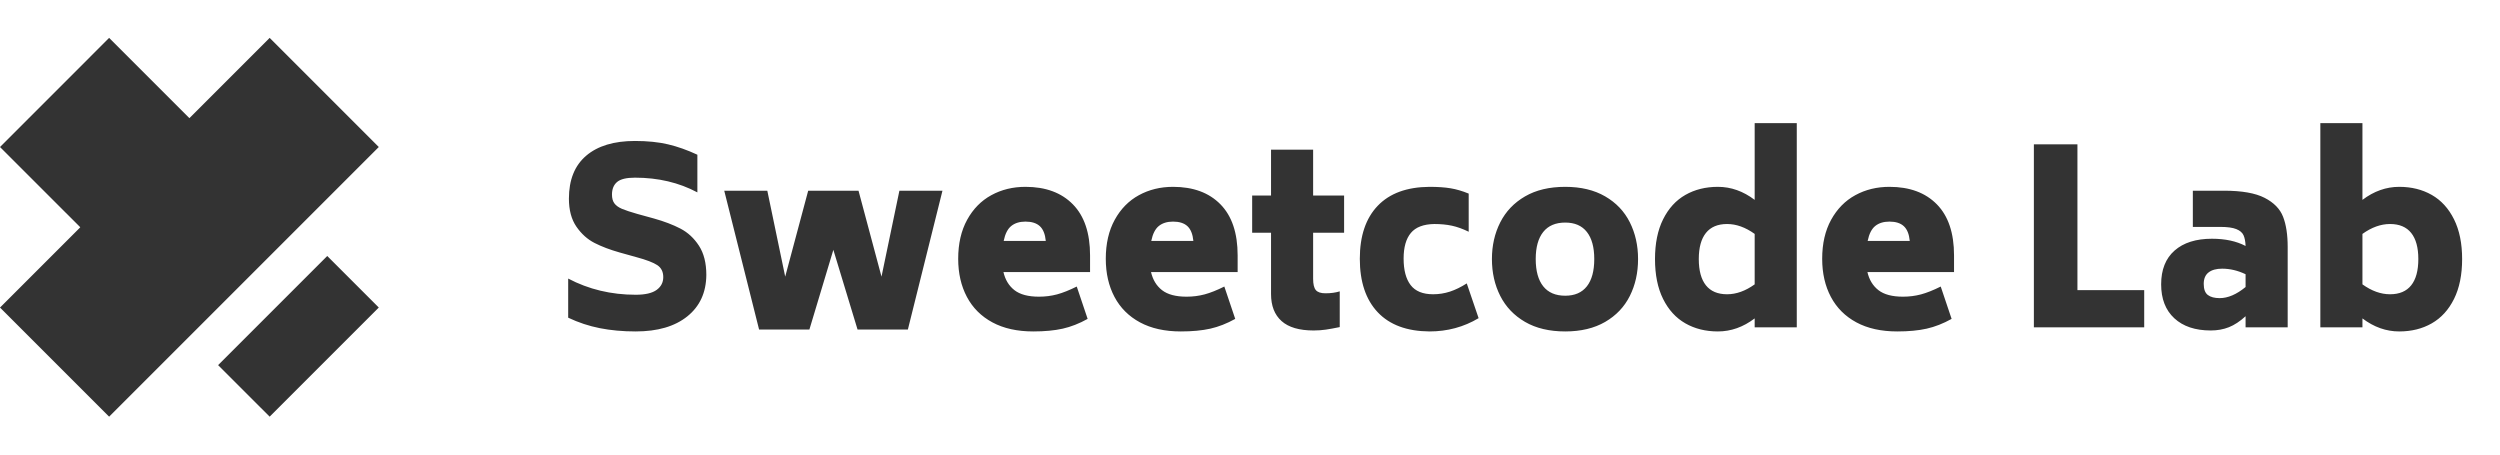 <svg width="220" height="40" viewBox="0 0 220 40" fill="none" xmlns="http://www.w3.org/2000/svg">
<path fill-rule="evenodd" clip-rule="evenodd" d="M52.789 28.88C51.824 28.689 50.894 28.381 50 27.956V24.514C51.803 25.463 53.783 25.938 55.94 25.938C56.778 25.938 57.392 25.796 57.782 25.513C58.172 25.23 58.367 24.854 58.367 24.387C58.367 23.919 58.194 23.569 57.846 23.335C57.498 23.102 56.877 22.864 55.983 22.624L54.535 22.22C53.683 21.979 52.945 21.7 52.321 21.381C51.696 21.062 51.164 20.584 50.724 19.947C50.284 19.31 50.064 18.488 50.064 17.483C50.064 15.826 50.571 14.565 51.586 13.701C52.601 12.837 54.031 12.405 55.876 12.405C56.983 12.405 57.956 12.505 58.793 12.703C59.631 12.901 60.489 13.206 61.369 13.616V16.93C59.751 16.066 57.92 15.634 55.876 15.634C55.124 15.634 54.599 15.762 54.301 16.017C54.003 16.272 53.854 16.64 53.854 17.122C53.854 17.447 53.925 17.706 54.067 17.897C54.209 18.088 54.428 18.247 54.727 18.375C55.025 18.502 55.472 18.651 56.068 18.821L57.537 19.225C58.446 19.48 59.226 19.777 59.879 20.117C60.532 20.457 61.075 20.959 61.508 21.625C61.941 22.291 62.157 23.148 62.157 24.196C62.143 25.739 61.586 26.954 60.486 27.839C59.386 28.724 57.871 29.167 55.94 29.167C54.805 29.167 53.754 29.071 52.789 28.88ZM82.937 16.782L79.893 28.997H75.464L73.335 21.986L71.227 28.997H66.799L63.733 16.782H67.523L69.098 24.344L71.121 16.782H75.549L77.572 24.344L79.147 16.782H82.937ZM89.271 25.534C89.761 25.916 90.481 26.108 91.433 26.108C91.986 26.108 92.515 26.04 93.019 25.906C93.522 25.771 94.101 25.541 94.754 25.215L95.712 28.062C94.974 28.473 94.243 28.759 93.519 28.922C92.795 29.085 91.929 29.167 90.921 29.167C89.516 29.167 88.32 28.901 87.334 28.37C86.347 27.839 85.599 27.092 85.088 26.129C84.577 25.166 84.321 24.047 84.321 22.772C84.321 21.441 84.584 20.297 85.109 19.341C85.634 18.386 86.344 17.663 87.238 17.175C88.132 16.686 89.133 16.442 90.24 16.442C92.014 16.442 93.405 16.955 94.413 17.982C95.421 19.009 95.925 20.506 95.925 22.475V23.941H88.303C88.459 24.62 88.782 25.152 89.271 25.534ZM88.995 19.883C88.675 20.138 88.452 20.577 88.324 21.2H92.029C91.972 20.605 91.798 20.174 91.507 19.904C91.216 19.635 90.794 19.501 90.24 19.501C89.729 19.501 89.314 19.628 88.995 19.883ZM102.259 25.534C102.749 25.916 103.469 26.108 104.42 26.108C104.974 26.108 105.502 26.04 106.006 25.906C106.51 25.771 107.088 25.541 107.741 25.215L108.7 28.062C107.961 28.473 107.23 28.759 106.507 28.922C105.783 29.085 104.917 29.167 103.909 29.167C102.504 29.167 101.308 28.901 100.321 28.37C99.335 27.839 98.586 27.092 98.075 26.129C97.564 25.166 97.309 24.047 97.309 22.772C97.309 21.441 97.571 20.297 98.097 19.341C98.622 18.386 99.331 17.663 100.226 17.175C101.12 16.686 102.121 16.442 103.228 16.442C105.002 16.442 106.393 16.955 107.401 17.982C108.409 19.009 108.912 20.506 108.912 22.475V23.941H101.29C101.446 24.62 101.769 25.152 102.259 25.534ZM101.982 19.883C101.663 20.138 101.439 20.577 101.312 21.2H105.016C104.959 20.605 104.786 20.174 104.495 19.904C104.204 19.635 103.781 19.501 103.228 19.501C102.717 19.501 102.302 19.628 101.982 19.883ZM115.555 20.478V24.535C115.555 25.003 115.633 25.332 115.789 25.523C115.946 25.715 116.229 25.81 116.641 25.81C117.11 25.81 117.528 25.753 117.897 25.64V28.784C117.415 28.883 117.007 28.958 116.673 29.007C116.339 29.057 115.981 29.082 115.598 29.082C114.335 29.082 113.394 28.805 112.777 28.253C112.159 27.701 111.851 26.908 111.851 25.874V20.478H110.19V17.206H111.851V13.17H115.555V17.206H118.281V20.478H115.555ZM121.24 27.478C120.19 26.366 119.664 24.798 119.664 22.772C119.664 20.761 120.19 19.207 121.24 18.109C122.29 17.012 123.809 16.456 125.796 16.442C126.52 16.442 127.138 16.484 127.649 16.569C128.16 16.654 128.692 16.81 129.245 17.037V20.393C128.72 20.138 128.227 19.961 127.766 19.862C127.304 19.763 126.79 19.713 126.222 19.713C125.271 19.727 124.583 19.989 124.157 20.499C123.731 21.009 123.518 21.76 123.518 22.751C123.518 23.771 123.724 24.55 124.136 25.088C124.547 25.626 125.207 25.895 126.116 25.895C126.627 25.895 127.12 25.817 127.595 25.662C128.071 25.506 128.564 25.265 129.075 24.939L130.118 27.998C128.813 28.777 127.372 29.167 125.796 29.167C123.809 29.152 122.29 28.59 121.24 27.478ZM134.206 28.328C133.241 27.768 132.514 27.007 132.024 26.044C131.534 25.081 131.289 23.997 131.289 22.794C131.289 21.604 131.534 20.528 132.024 19.564C132.514 18.601 133.241 17.84 134.206 17.281C135.171 16.721 136.35 16.442 137.741 16.442C139.117 16.442 140.288 16.721 141.254 17.281C142.219 17.84 142.943 18.601 143.425 19.564C143.908 20.528 144.149 21.604 144.149 22.794C144.149 23.997 143.908 25.081 143.425 26.044C142.943 27.007 142.219 27.768 141.254 28.328C140.288 28.887 139.117 29.167 137.741 29.167C136.35 29.167 135.171 28.887 134.206 28.328ZM139.646 25.194C140.079 24.642 140.295 23.842 140.295 22.794C140.295 21.76 140.079 20.967 139.646 20.414C139.213 19.862 138.578 19.586 137.741 19.586C136.889 19.586 136.243 19.862 135.803 20.414C135.363 20.967 135.143 21.76 135.143 22.794C135.143 23.842 135.363 24.642 135.803 25.194C136.243 25.746 136.889 26.023 137.741 26.023C138.578 26.023 139.213 25.746 139.646 25.194ZM158.116 10.833V28.805H154.411V28.02C153.404 28.784 152.325 29.167 151.175 29.167C150.096 29.167 149.142 28.93 148.312 28.455C147.481 27.981 146.828 27.265 146.353 26.309C145.877 25.353 145.64 24.181 145.64 22.794C145.64 21.42 145.877 20.255 146.353 19.299C146.828 18.343 147.481 17.628 148.312 17.153C149.142 16.679 150.096 16.442 151.175 16.442C152.325 16.442 153.404 16.824 154.411 17.589V10.833H158.116ZM154.411 25.024V20.584C153.602 20.003 152.793 19.713 151.984 19.713C151.161 19.713 150.54 19.975 150.121 20.499C149.703 21.023 149.493 21.788 149.493 22.794C149.493 23.813 149.703 24.585 150.121 25.109C150.54 25.633 151.161 25.895 151.984 25.895C152.793 25.895 153.602 25.605 154.411 25.024ZM165.302 25.534C165.792 25.916 166.512 26.108 167.463 26.108C168.017 26.108 168.545 26.04 169.049 25.906C169.553 25.771 170.131 25.541 170.784 25.215L171.742 28.062C171.004 28.473 170.273 28.759 169.549 28.922C168.826 29.085 167.96 29.167 166.952 29.167C165.547 29.167 164.351 28.901 163.364 28.37C162.378 27.839 161.629 27.092 161.118 26.129C160.607 25.166 160.352 24.047 160.352 22.772C160.352 21.441 160.614 20.297 161.139 19.341C161.665 18.386 162.374 17.663 163.269 17.175C164.163 16.686 165.163 16.442 166.271 16.442C168.045 16.442 169.436 16.955 170.444 17.982C171.451 19.009 171.955 20.506 171.955 22.475V23.941H164.333C164.489 24.62 164.812 25.152 165.302 25.534ZM165.025 19.883C164.706 20.138 164.482 20.577 164.354 21.2H168.059C168.002 20.605 167.828 20.174 167.537 19.904C167.246 19.635 166.824 19.501 166.271 19.501C165.76 19.501 165.344 19.628 165.025 19.883ZM188.69 25.534V28.805H178.981V12.703H182.814V25.534H188.69ZM199.282 17.408C200.099 17.826 200.642 18.382 200.911 19.076C201.181 19.77 201.316 20.655 201.316 21.731V28.805H197.611V27.828C197.114 28.282 196.625 28.604 196.142 28.795C195.659 28.986 195.127 29.082 194.545 29.082C193.183 29.082 192.114 28.724 191.341 28.009C190.567 27.294 190.181 26.299 190.181 25.024C190.181 23.735 190.574 22.744 191.362 22.05C192.15 21.356 193.246 21.009 194.652 21.009C195.816 21.009 196.802 21.221 197.611 21.646C197.597 21.25 197.537 20.935 197.43 20.701C197.324 20.467 197.111 20.287 196.791 20.159C196.472 20.032 196.007 19.968 195.397 19.968H192.97V16.782H195.716C197.278 16.782 198.466 16.991 199.282 17.408ZM197.611 25.258V24.132C196.93 23.806 196.241 23.643 195.546 23.643C195.035 23.643 194.637 23.753 194.354 23.973C194.07 24.192 193.928 24.529 193.928 24.982C193.928 25.449 194.048 25.775 194.29 25.959C194.531 26.143 194.879 26.235 195.333 26.235C196.057 26.235 196.816 25.909 197.611 25.258ZM213.995 17.153C214.825 17.628 215.478 18.343 215.953 19.299C216.429 20.255 216.667 21.42 216.667 22.794C216.667 24.181 216.429 25.353 215.953 26.309C215.478 27.265 214.825 27.981 213.995 28.455C213.164 28.93 212.21 29.167 211.131 29.167C209.981 29.167 208.903 28.784 207.895 28.02V28.805H204.19V10.833H207.895V17.589C208.903 16.824 209.981 16.442 211.131 16.442C212.21 16.442 213.164 16.679 213.995 17.153ZM212.185 25.109C212.604 24.585 212.813 23.813 212.813 22.794C212.813 21.788 212.604 21.023 212.185 20.499C211.766 19.975 211.145 19.713 210.322 19.713C209.513 19.713 208.704 20.003 207.895 20.584V25.024C208.704 25.605 209.513 25.895 210.322 25.895C211.145 25.895 211.766 25.633 212.185 25.109Z" fill="#333333"/>
<g clip-path="url(#clip0)">
<path d="M0 12.937L7.064 20L0 27.064L9.603 36.667L33.333 12.937L23.73 3.333L16.667 10.397L9.603 3.333L0 12.937Z" fill="#333333"/>
<path d="M33.333 27.063L28.797 22.527L19.194 32.131L23.73 36.666L33.333 27.063Z" fill="#333333"/>
</g>
<defs>
<clipPath id="clip0">
<rect width="33.333" height="33.333" fill="white" transform="translate(0 3.333)"/>
</clipPath>
</defs>
</svg>
